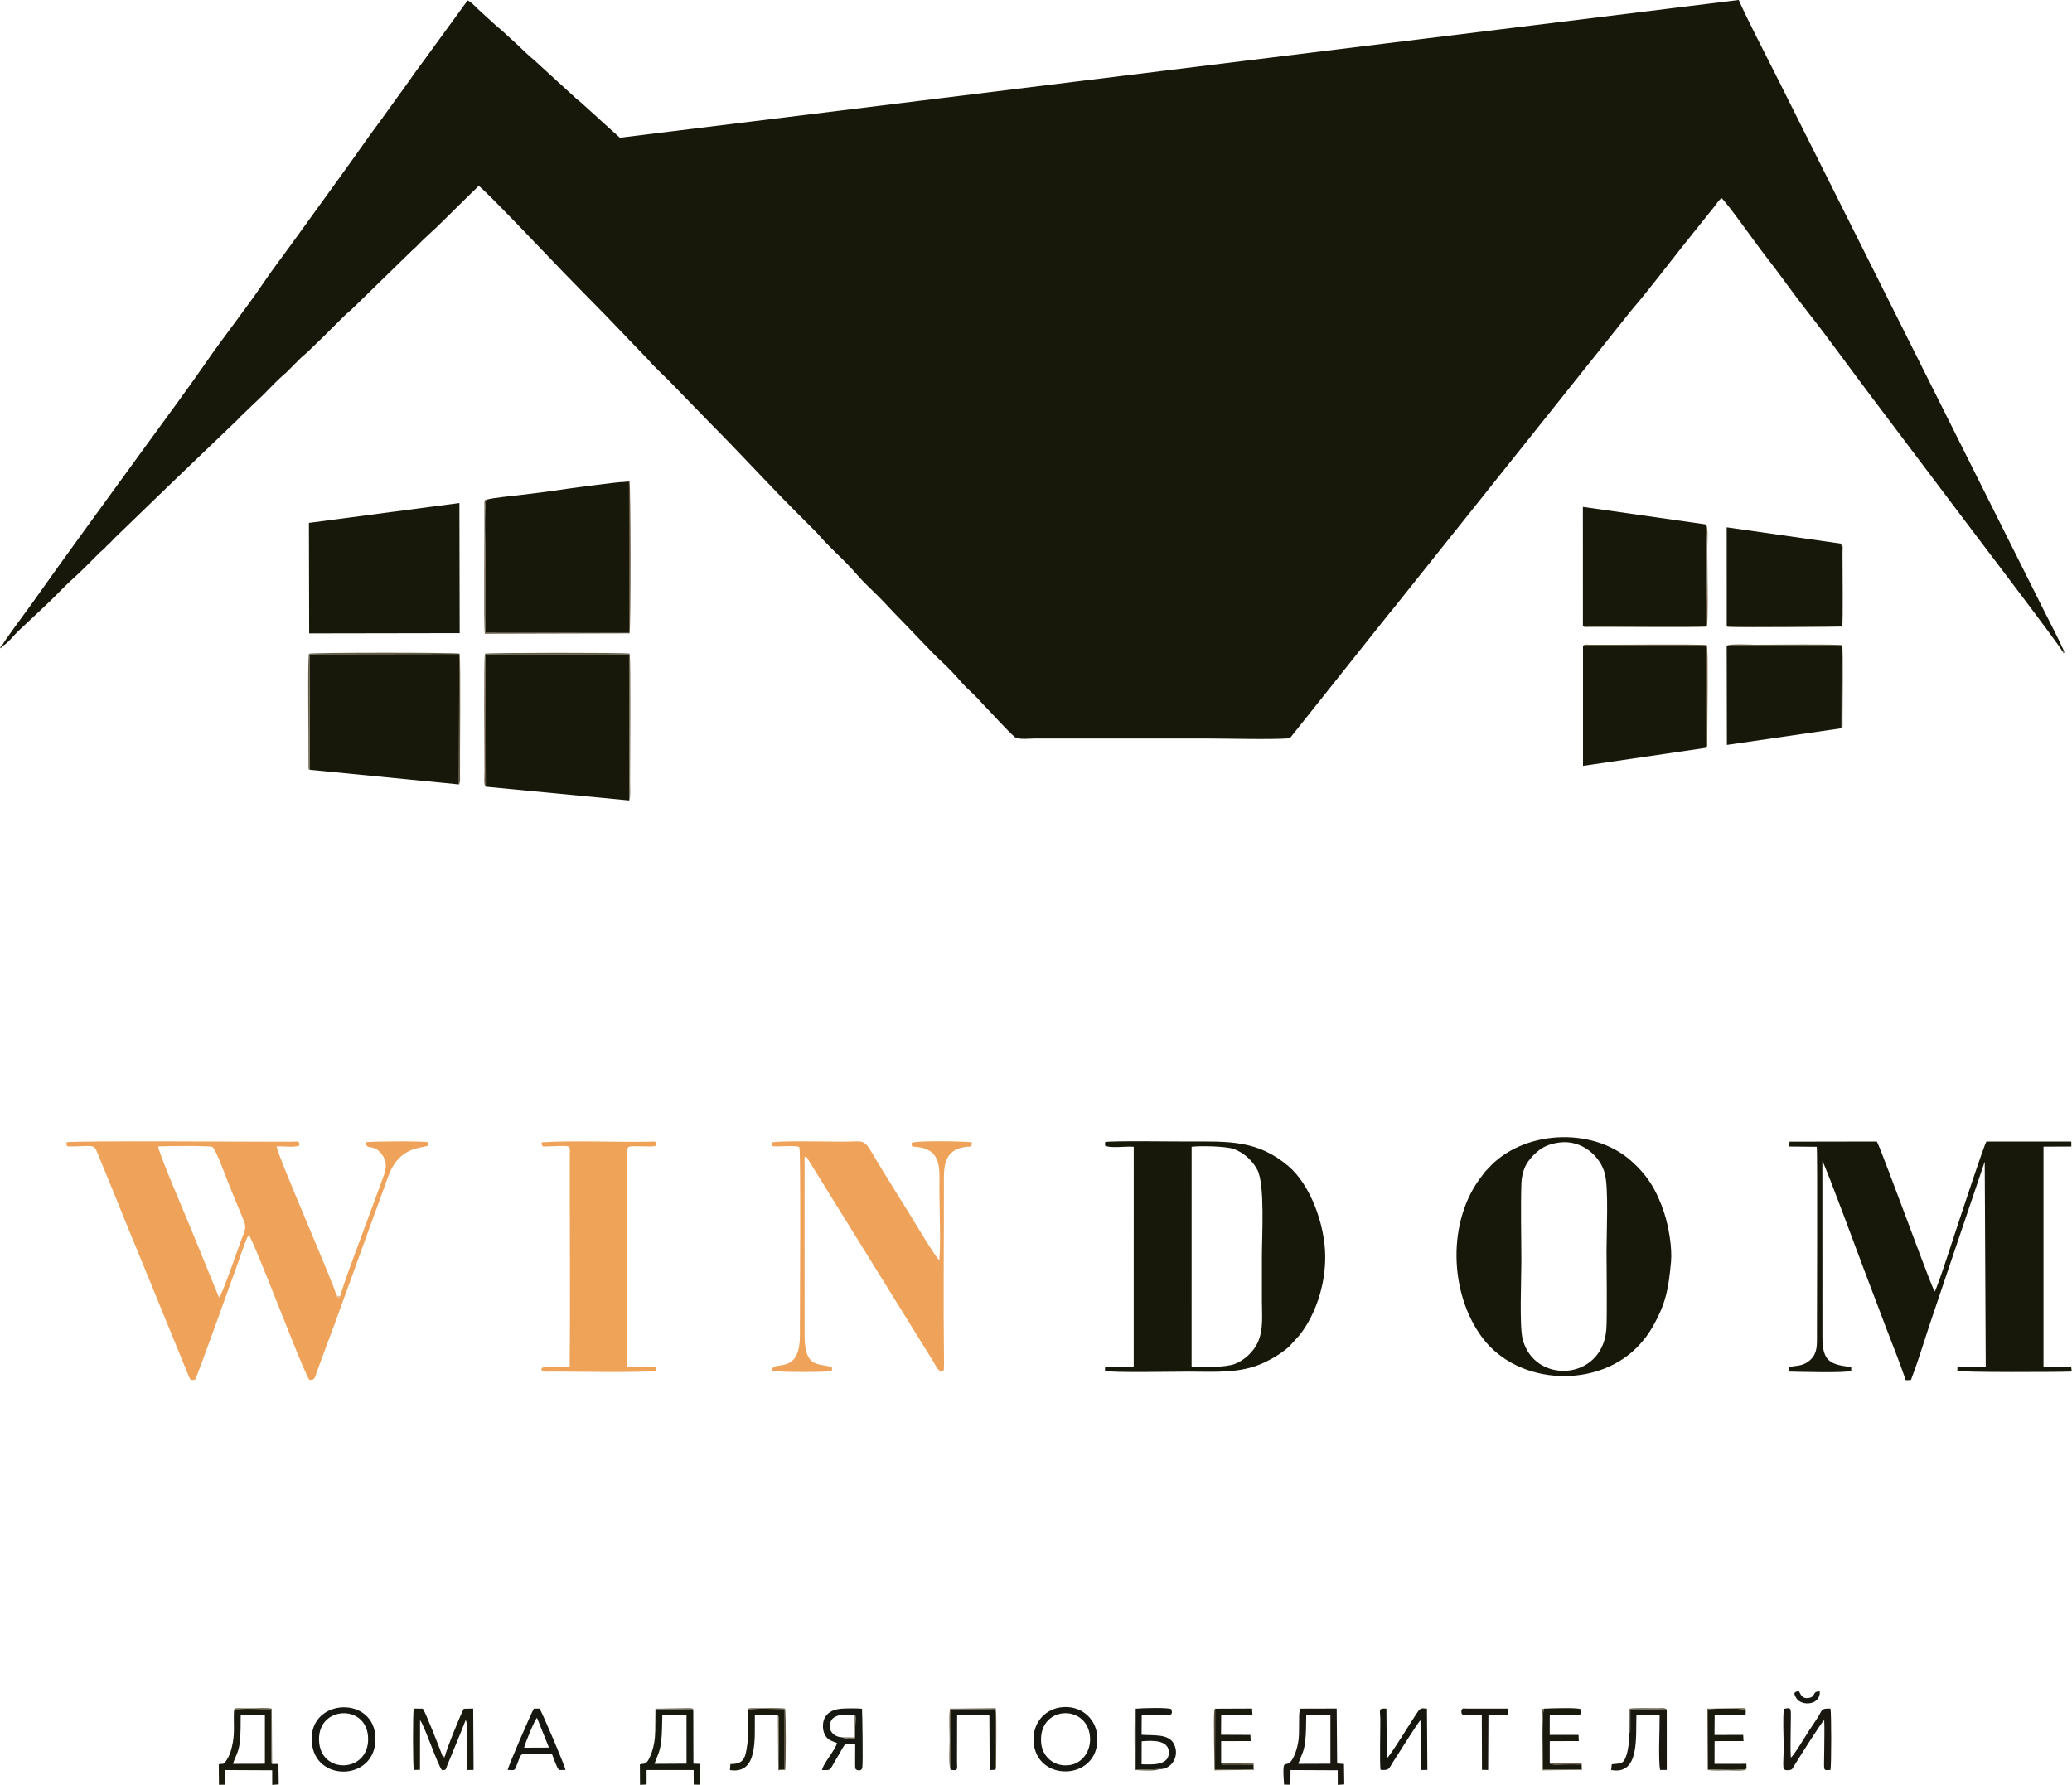 <svg width="65" height="56" viewBox="0 0 65 56" fill="none" xmlns="http://www.w3.org/2000/svg">
<g clip-path="url(#clip0_379_1266)">
<path fill-rule="evenodd" clip-rule="evenodd" d="M0.066 20.259L0.077 20.271C0.253 20.175 0.406 19.962 0.55 19.823C0.881 19.504 1.576 18.872 1.856 18.575C2.115 18.301 2.44 18.029 2.67 17.794L3.136 17.328C3.187 17.279 3.218 17.263 3.265 17.218C3.314 17.171 3.28 17.201 3.316 17.162C3.359 17.115 3.318 17.153 3.369 17.109C3.474 17.018 3.495 16.98 3.594 16.883L5 15.522C5.093 15.441 5.144 15.383 5.23 15.3L7.457 13.164C7.51 13.113 7.5 13.107 7.56 13.055L8.267 12.379C8.49 12.155 8.722 11.901 8.97 11.698L9.421 11.245C9.511 11.155 9.582 11.112 9.674 11.019L10.255 10.456C10.284 10.428 10.316 10.387 10.36 10.349L10.827 9.885C10.912 9.802 10.979 9.76 11.066 9.672L12.925 7.861C12.973 7.814 13.007 7.793 13.051 7.746C13.31 7.471 13.629 7.205 13.865 6.965L14.789 6.054C14.872 5.974 14.94 5.915 15.013 5.83C15.159 5.893 17.368 8.228 17.674 8.541C18.118 8.994 18.546 9.438 19.003 9.898L20.306 11.255C20.51 11.496 20.756 11.713 20.979 11.938L22.29 13.287C23.185 14.183 24.024 15.109 24.918 16.006C25.14 16.23 25.362 16.453 25.582 16.672C25.706 16.797 25.79 16.91 25.913 17.032C26.03 17.148 26.127 17.252 26.245 17.365C26.474 17.583 26.704 17.818 26.897 18.044C27.088 18.267 27.337 18.491 27.558 18.713C27.788 18.944 27.98 19.163 28.208 19.392C28.549 19.735 29.251 20.496 29.535 20.753C29.773 20.968 29.983 21.202 30.185 21.433C30.343 21.613 30.529 21.757 30.692 21.936C30.751 22.001 30.781 22.04 30.844 22.103C31.036 22.295 31.63 22.956 31.841 23.128C31.944 23.211 32.313 23.169 32.469 23.169H37.801C38.494 23.169 39.852 23.208 40.462 23.164L42.157 21.035C42.302 20.846 42.44 20.688 42.581 20.502L43.43 19.436C43.567 19.258 43.701 19.11 43.846 18.921L51.039 9.909C51.125 9.799 51.169 9.745 51.254 9.645C51.736 9.08 52.259 8.388 52.73 7.795C52.876 7.613 53.003 7.454 53.155 7.262L53.794 6.465C53.852 6.393 53.919 6.274 54.009 6.216C54.237 6.438 55.125 7.701 55.367 8.008C55.833 8.598 56.248 9.202 56.706 9.783C57.398 10.662 58.038 11.563 58.715 12.457L61.391 16.008C61.749 16.491 64.672 20.316 64.711 20.455L64.755 20.439C64.564 20.014 64.332 19.581 64.121 19.157L55.808 2.55C55.501 1.932 54.774 0.537 54.546 0L19.444 4.321L18.238 3.227C18.183 3.176 18.131 3.145 18.077 3.093L16.744 1.874C16.506 1.682 16.241 1.401 16.009 1.2L15.717 0.933C15.655 0.882 15.616 0.852 15.557 0.799L14.973 0.266C14.905 0.194 14.754 0.041 14.669 0.014L13.291 1.907C13.141 2.112 12.976 2.331 12.834 2.541L11.92 3.808C11.605 4.227 11.311 4.653 11.007 5.078C10.392 5.94 9.786 6.762 9.177 7.613C8.868 8.044 8.548 8.455 8.262 8.879C7.721 9.68 7.011 10.572 6.444 11.398C5.928 12.148 5.153 13.192 4.615 13.934C3.404 15.604 2.13 17.337 0.954 19.001C0.827 19.181 0.092 20.157 0.066 20.259Z" fill="#17170A"/>
<path fill-rule="evenodd" clip-rule="evenodd" d="M59.782 38.162C59.66 37.851 58.955 35.928 58.876 35.815L56.138 35.82L56.132 35.972L56.993 35.98C57.02 36.197 56.998 41.345 56.999 41.834C56.999 42.173 57.021 42.43 56.821 42.636C56.554 42.911 56.29 42.821 56.131 42.901L56.129 43.033C56.419 43.039 57.931 43.084 58.075 43.008L58.073 42.888C57.376 42.817 57.17 42.681 57.171 41.941L57.169 36.427C57.301 36.656 58.357 39.527 58.487 39.865C58.707 40.438 58.919 41.007 59.139 41.584C59.353 42.15 59.596 42.742 59.785 43.304L59.948 43.296C60.158 42.75 60.349 42.123 60.532 41.567C60.722 40.992 60.92 40.427 61.11 39.853L62.262 36.447L62.294 42.882C62.11 42.886 61.54 42.853 61.406 42.901L61.403 43.008C61.5 43.062 64.645 43.049 64.993 43.032L64.975 42.884H64.106V35.976L64.98 35.972L64.978 35.815H62.316C62.226 35.964 61.618 37.83 61.502 38.168C61.398 38.473 60.772 40.432 60.692 40.521C60.617 40.425 59.899 38.46 59.782 38.162Z" fill="#17180A"/>
<path fill-rule="evenodd" clip-rule="evenodd" d="M4.963 35.968C5.192 35.957 6.546 35.941 6.662 35.985C6.764 36.035 7.095 36.95 7.162 37.114C7.323 37.505 7.475 37.894 7.643 38.285C7.758 38.551 7.649 38.676 7.56 38.923C7.46 39.197 6.957 40.663 6.871 40.708L5.907 38.35C5.78 38.044 4.954 36.118 4.963 35.968ZM10.69 40.633L10.645 40.72C10.569 40.69 10.583 40.706 10.543 40.613C10.505 40.355 8.685 36.213 8.679 35.969C8.876 35.955 9.242 36.01 9.388 35.943C9.385 35.782 9.415 35.821 9.02 35.822C8.03 35.826 2.314 35.782 2.082 35.84C2.095 35.983 2.083 35.97 2.253 35.969C2.963 35.963 2.941 35.88 3.072 36.212L3.359 36.91C3.488 37.226 3.613 37.525 3.737 37.837C3.985 38.459 4.241 39.066 4.494 39.689L5.832 42.958C5.865 43.038 5.892 43.108 5.925 43.187C5.967 43.289 5.981 43.312 6.118 43.288C6.2 43.169 7.228 40.265 7.379 39.862C7.448 39.676 7.724 38.843 7.8 38.745C7.944 38.853 9.526 43.088 9.708 43.295C9.898 43.304 9.87 43.222 9.993 42.895C10.683 41.069 11.355 39.156 12.033 37.314C12.169 36.943 12.256 36.625 12.482 36.378C12.853 35.972 13.283 36.017 13.422 35.944L13.416 35.836C13.248 35.798 11.606 35.804 11.473 35.84C11.496 36.119 11.708 35.852 11.98 36.218C12.134 36.426 12.134 36.623 12.037 36.89C11.88 37.317 11.736 37.709 11.578 38.138C11.477 38.415 10.675 40.534 10.69 40.633Z" fill="#EFA35A"/>
<path fill-rule="evenodd" clip-rule="evenodd" d="M37.381 42.872L37.382 35.98C37.663 35.943 38.455 35.963 38.699 36.047C39.029 36.162 39.306 36.435 39.447 36.711C39.683 37.17 39.587 38.778 39.587 39.407C39.587 39.878 39.587 40.35 39.587 40.821C39.587 41.282 39.638 41.714 39.459 42.115C39.333 42.398 39.039 42.681 38.73 42.796C38.464 42.895 37.686 42.921 37.381 42.872ZM37.269 35.815C36.942 35.816 34.797 35.787 34.669 35.833L34.665 35.94C34.825 36.04 35.332 35.954 35.566 35.98L35.565 42.872C35.341 42.907 34.834 42.841 34.667 42.901L34.664 43.008C34.785 43.075 36.972 43.033 37.296 43.034C38.137 43.037 38.919 43.096 39.645 42.756C39.802 42.682 39.942 42.607 40.075 42.522C40.184 42.453 40.39 42.303 40.454 42.235L40.77 41.887C41.276 41.24 41.582 40.309 41.573 39.407C41.564 38.413 41.108 37.174 40.418 36.588C39.442 35.761 38.546 35.813 37.269 35.815Z" fill="#17180A"/>
<path fill-rule="evenodd" clip-rule="evenodd" d="M48.916 35.847C49.633 35.751 50.216 36.286 50.35 36.843C50.464 37.318 50.398 38.677 50.398 39.247C50.398 39.739 50.422 41.355 50.391 41.718C50.255 43.34 48.118 43.435 47.764 42.005C47.663 41.6 47.726 40.111 47.726 39.594C47.726 38.78 47.7 37.921 47.728 37.113C47.734 36.941 47.776 36.763 47.838 36.619C47.94 36.384 48.21 36.106 48.434 35.99C48.583 35.912 48.722 35.873 48.916 35.847ZM52.421 39.594C52.462 39.146 52.345 38.476 52.211 38.065C51.975 37.343 51.678 36.871 51.168 36.42C49.93 35.325 47.742 35.474 46.686 36.66C46.636 36.716 46.615 36.726 46.571 36.784C46.536 36.83 46.525 36.848 46.48 36.906C45.401 38.284 45.45 40.559 46.5 41.967C47.64 43.495 50.18 43.578 51.437 42.184C51.576 42.031 51.707 41.866 51.822 41.666C52.255 40.919 52.34 40.463 52.421 39.594Z" fill="#17180A"/>
<path fill-rule="evenodd" clip-rule="evenodd" d="M15.252 15.678C15.184 15.845 15.23 17.434 15.23 17.749C15.23 18.442 15.21 19.166 15.23 19.856L19.737 19.859L19.733 15.106L19.588 15.121C19.421 15.109 17.689 15.347 17.392 15.393C17.034 15.447 16.667 15.486 16.31 15.532C16.007 15.571 15.527 15.607 15.252 15.678Z" fill="#17170A"/>
<path fill-rule="evenodd" clip-rule="evenodd" d="M15.238 24.682L19.738 25.113L19.733 20.524H15.227L15.238 24.682Z" fill="#17180A"/>
<path fill-rule="evenodd" clip-rule="evenodd" d="M9.717 24.151L14.397 24.611L14.407 20.517L9.707 20.524L9.717 24.151Z" fill="#17180A"/>
<path fill-rule="evenodd" clip-rule="evenodd" d="M9.699 19.873L14.421 19.865L14.412 15.782L9.691 16.405L9.699 19.873Z" fill="#17180A"/>
<path fill-rule="evenodd" clip-rule="evenodd" d="M28.599 35.859C28.599 36.002 28.619 35.969 28.766 35.985C29.556 36.069 29.47 36.691 29.47 37.273C29.47 37.981 29.515 38.848 29.469 39.536C29.374 39.493 28.692 38.344 28.581 38.166C28.295 37.706 28.015 37.257 27.725 36.787C27.015 35.635 27.292 35.82 26.42 35.82C26.087 35.82 24.372 35.782 24.215 35.848C24.227 35.978 24.219 35.967 24.375 35.968C24.52 35.969 25.027 35.936 25.076 35.992C25.124 36.049 25.094 41.129 25.093 41.914C25.09 43.201 24.195 42.642 24.221 43.007C24.334 43.057 25.962 43.056 26.081 43.016C26.111 42.945 26.106 43.003 26.096 42.9C25.733 42.746 25.237 42.99 25.241 41.887L25.241 36.293C25.349 36.333 25.283 36.274 25.36 36.395L29.259 42.687C29.402 42.922 29.436 43.047 29.589 43.023C29.605 42.992 29.599 43.018 29.611 42.953L29.615 42.767C29.591 40.878 29.614 38.878 29.611 36.979C29.611 36.664 29.637 36.38 29.826 36.189C29.921 36.093 30.009 36.048 30.151 36.011C30.482 35.925 30.473 36.055 30.489 35.843C30.392 35.807 28.704 35.777 28.599 35.859Z" fill="#EFA35A"/>
<path fill-rule="evenodd" clip-rule="evenodd" d="M20.186 35.966C20.312 35.965 20.491 35.986 20.581 35.944C20.577 35.782 20.562 35.818 20.373 35.821C19.355 35.84 17.918 35.777 16.989 35.841C17.003 36.005 17.029 35.971 17.214 35.967C17.962 35.949 17.876 35.905 17.875 36.233C17.869 38.442 17.894 40.68 17.872 42.881L17.534 42.885C17.352 42.886 16.954 42.843 16.986 42.973C17.008 43.062 17.161 43.033 17.268 43.033C18.198 43.032 19.786 43.071 20.561 43.016C20.593 42.947 20.589 43.011 20.577 42.905C20.382 42.84 19.935 42.916 19.681 42.876L19.681 36.5C19.681 36.404 19.642 36.007 19.724 35.983C19.729 35.982 19.738 35.978 19.745 35.976L19.814 35.964C19.845 35.962 19.913 35.964 19.947 35.964C20.027 35.965 20.107 35.966 20.186 35.966Z" fill="#EFA359"/>
<path fill-rule="evenodd" clip-rule="evenodd" d="M53.525 23.461L53.529 20.259L49.66 20.264V24.028L53.525 23.461Z" fill="#17170A"/>
<path fill-rule="evenodd" clip-rule="evenodd" d="M49.657 19.635L53.53 19.645C53.516 19.142 53.586 16.708 53.504 16.452L49.656 15.903L49.657 19.635Z" fill="#17170A"/>
<path fill-rule="evenodd" clip-rule="evenodd" d="M57.768 22.848L57.773 20.258L54.168 20.263L54.174 23.371L57.768 22.848Z" fill="#17170A"/>
<path fill-rule="evenodd" clip-rule="evenodd" d="M54.169 19.634L57.776 19.644C57.765 19.233 57.822 17.264 57.758 17.057L54.168 16.544L54.169 19.634Z" fill="#17170A"/>
<path fill-rule="evenodd" clip-rule="evenodd" d="M13.963 55.095C13.913 55.221 13.891 55.118 13.89 55.117C13.819 54.92 13.343 53.697 13.263 53.608L12.979 53.607C12.949 53.748 12.95 55.4 12.982 55.534L13.175 55.526L13.177 53.97C13.308 54.115 13.738 55.403 13.866 55.538C14.005 55.534 13.978 55.528 14.025 55.402L14.281 54.78C14.393 54.502 14.506 54.236 14.609 53.965C14.614 53.971 14.617 53.98 14.619 53.985C14.621 53.99 14.626 53.999 14.627 54.006C14.672 54.155 14.613 55.271 14.652 55.535L14.857 55.531L14.845 53.605L14.552 53.612C14.476 53.708 13.965 54.991 13.963 55.095Z" fill="#19190E"/>
<path fill-rule="evenodd" clip-rule="evenodd" d="M40.977 53.802L41.736 53.802L41.736 55.336L40.73 55.34C40.81 55.087 40.905 54.983 40.943 54.657C40.977 54.362 40.973 54.098 40.977 53.802ZM40.485 55.535L41.965 55.542L41.966 56L42.171 55.985L42.161 55.345L41.947 55.328L41.933 53.605L40.781 53.608C40.721 53.868 40.785 54.339 40.724 54.667C40.695 54.825 40.657 54.961 40.595 55.097C40.342 55.653 40.21 54.923 40.281 55.991L40.481 55.995L40.485 55.535Z" fill="#191710"/>
<path fill-rule="evenodd" clip-rule="evenodd" d="M7.551 53.803L8.31 53.802L8.31 55.337L7.309 55.34C7.386 55.095 7.486 54.988 7.523 54.659C7.556 54.358 7.546 54.106 7.551 53.803ZM8.536 55.344C8.514 55.295 8.532 55.4 8.515 55.278L8.511 53.621C8.205 53.629 7.607 53.587 7.344 53.642C7.316 53.999 7.372 54.334 7.298 54.699C7.268 54.852 7.23 55.002 7.167 55.122C7.152 55.152 7.078 55.275 7.065 55.288C6.972 55.383 6.999 55.311 6.863 55.357L6.869 55.997L7.055 55.995L7.059 55.535L8.539 55.542L8.54 56L8.745 55.985L8.735 55.343L8.536 55.344Z" fill="#19190E"/>
<path fill-rule="evenodd" clip-rule="evenodd" d="M20.777 53.816L21.536 53.8L21.537 55.334L20.531 55.34C20.615 55.097 20.7 54.98 20.739 54.664C20.777 54.358 20.766 54.12 20.777 53.816ZM20.551 54.337C20.554 54.553 20.513 54.79 20.446 54.978C20.284 55.426 20.219 55.307 20.074 55.357L20.078 55.999L20.284 55.988L20.284 55.535L21.76 55.535L21.763 55.991L21.966 55.995L21.951 55.341L21.753 55.333L21.749 53.634L20.586 53.626C20.587 53.748 20.617 54.286 20.551 54.337Z" fill="#16190D"/>
<path fill-rule="evenodd" clip-rule="evenodd" d="M55.964 53.614C55.921 53.895 55.955 54.483 55.955 54.796C55.954 55.44 55.877 55.555 56.102 55.539C56.225 55.53 56.217 55.507 56.272 55.419C56.358 55.282 57.127 54.045 57.227 53.968C57.241 54.259 57.228 54.582 57.228 54.876C57.228 55.607 57.166 55.541 57.423 55.532C57.454 55.399 57.454 53.733 57.423 53.606C57.102 53.597 57.175 53.655 57.016 53.898C56.924 54.039 56.83 54.178 56.74 54.314C56.639 54.468 56.284 55.068 56.18 55.145C56.16 54.863 56.176 54.525 56.176 54.236C56.176 53.557 56.236 53.565 55.964 53.614Z" fill="#191710"/>
<path fill-rule="evenodd" clip-rule="evenodd" d="M32.663 54.69C32.557 53.529 34.065 53.437 34.19 54.452C34.248 54.93 33.953 55.324 33.552 55.38C33.069 55.447 32.701 55.115 32.663 54.69ZM32.435 54.744C32.61 55.965 34.564 55.832 34.417 54.43C34.361 53.894 33.884 53.48 33.264 53.569C32.741 53.644 32.344 54.114 32.435 54.744Z" fill="#151710"/>
<path fill-rule="evenodd" clip-rule="evenodd" d="M10.015 54.69C9.891 53.538 11.441 53.433 11.543 54.45C11.657 55.6 10.124 55.705 10.015 54.69ZM9.791 54.743C9.964 55.971 11.909 55.843 11.77 54.426C11.645 53.158 9.59 53.314 9.791 54.743Z" fill="#151710"/>
<path fill-rule="evenodd" clip-rule="evenodd" d="M43.307 55.527C43.605 55.563 43.578 55.462 43.719 55.253C43.85 55.058 44.493 54.015 44.562 53.975L44.573 55.534L44.778 55.531L44.764 53.609C44.63 53.597 44.565 53.582 44.493 53.683C44.318 53.928 43.602 55.115 43.506 55.165L43.492 53.608C43.22 53.588 43.3 53.661 43.301 53.943C43.303 54.332 43.278 55.257 43.307 55.527Z" fill="#15160E"/>
<path fill-rule="evenodd" clip-rule="evenodd" d="M26.813 53.809C26.847 53.864 26.825 53.759 26.842 53.889L26.82 54.531C26.695 54.563 26.511 54.555 26.411 54.506C26.139 54.501 25.923 54.244 26.081 53.973C26.2 53.769 26.566 53.782 26.813 53.809ZM27.042 53.613C26.914 53.593 26.494 53.597 26.358 53.613C26.135 53.639 25.992 53.721 25.902 53.847C25.804 53.982 25.788 54.228 25.864 54.398C25.948 54.585 26.061 54.611 26.259 54.688C26.198 54.914 25.814 55.343 25.789 55.535C26.097 55.541 26.002 55.571 26.281 55.108C26.559 54.647 26.441 54.706 26.829 54.709C26.831 54.81 26.819 55.444 26.832 55.484C26.857 55.555 27.029 55.587 27.051 55.463C27.078 55.319 27.051 53.682 27.042 53.613Z" fill="#161911"/>
<path fill-rule="evenodd" clip-rule="evenodd" d="M51.114 54.38C51.109 54.611 51.092 54.838 51.027 55.054C50.934 55.364 50.845 55.319 50.562 55.353L50.543 55.533C51.446 55.705 51.31 54.496 51.336 53.803L52.064 53.813C52.069 54.169 52.017 55.268 52.08 55.532H52.288L52.287 53.635L51.144 53.621L51.144 54.183C51.144 54.205 51.146 54.274 51.144 54.291L51.114 54.38Z" fill="#191710"/>
<path fill-rule="evenodd" clip-rule="evenodd" d="M35.815 54.633C36.17 54.599 36.69 54.592 36.667 55.009C36.647 55.394 36.158 55.364 35.813 55.354L35.815 54.633ZM36.356 55.504C36.747 55.533 37.014 55.104 36.834 54.73C36.669 54.387 36.209 54.458 35.812 54.428L35.817 53.807C35.98 53.787 36.222 53.801 36.395 53.801C36.604 53.801 36.84 53.873 36.741 53.623C36.613 53.567 35.816 53.591 35.627 53.61L35.625 55.511C35.865 55.525 36.125 55.515 36.356 55.504Z" fill="#151710"/>
<path fill-rule="evenodd" clip-rule="evenodd" d="M16.442 54.834C16.466 54.706 16.778 53.945 16.847 53.897L17.221 54.831L16.442 54.834ZM15.926 55.531C16.182 55.55 16.141 55.548 16.224 55.346C16.396 54.925 16.214 55.024 17.318 55.039C17.384 55.196 17.445 55.419 17.538 55.534L17.74 55.533C17.734 55.43 17.001 53.704 16.924 53.606L16.748 53.607C16.671 53.727 15.935 55.434 15.926 55.531Z" fill="#151710"/>
<path fill-rule="evenodd" clip-rule="evenodd" d="M24.403 53.806C24.406 53.812 24.412 53.813 24.413 53.824L24.43 53.889C24.451 54.092 24.408 55.169 24.433 55.514L24.615 55.514L24.616 53.621C24.329 53.621 23.724 53.59 23.473 53.638C23.45 54.001 23.493 54.373 23.443 54.737C23.385 55.151 23.342 55.35 22.913 55.346L22.898 55.536C23.794 55.678 23.668 54.528 23.68 53.802L24.403 53.806Z" fill="#19190E"/>
<path fill-rule="evenodd" clip-rule="evenodd" d="M48.617 55.329L48.617 54.628L49.529 54.626L49.519 54.432L48.615 54.432L48.617 53.803C48.823 53.8 49.029 53.801 49.235 53.801C49.445 53.801 49.679 53.874 49.581 53.623C49.461 53.57 48.637 53.599 48.439 53.608C48.36 53.757 48.399 55.237 48.409 55.516L49.608 55.517L49.606 55.358C49.439 55.354 49.27 55.357 49.102 55.357C48.892 55.357 48.707 55.381 48.617 55.329Z" fill="#19190E"/>
<path fill-rule="evenodd" clip-rule="evenodd" d="M54.792 55.49L54.785 55.339L53.785 55.341L53.788 54.627L54.695 54.626L54.686 54.431L53.785 54.434L53.79 53.803C54.007 53.797 54.605 53.843 54.763 53.784L54.766 53.649C54.628 53.582 53.788 53.612 53.582 53.623L53.583 55.514C53.801 55.52 54.646 55.558 54.792 55.49Z" fill="#19190E"/>
<path fill-rule="evenodd" clip-rule="evenodd" d="M29.82 55.527C30.07 55.568 30.024 55.512 30.022 55.277L30.025 53.801L31.037 53.806L31.047 55.535L31.223 55.527L31.222 53.621L29.821 53.626L29.82 55.527Z" fill="#151710"/>
<path fill-rule="evenodd" clip-rule="evenodd" d="M38.308 55.323L38.308 54.628L39.235 54.626L39.226 54.432L38.305 54.428L38.31 53.802L39.29 53.8L39.278 53.605L38.12 53.61L38.117 55.512L39.311 55.514L39.313 55.361L38.543 55.359C38.349 55.358 38.363 55.377 38.308 55.323Z" fill="#19190E"/>
<path fill-rule="evenodd" clip-rule="evenodd" d="M46.485 53.802L46.491 55.531L46.684 55.532L46.693 53.802L47.322 53.799L47.314 53.606H45.998C45.918 53.606 45.89 53.584 45.855 53.641C45.834 53.676 45.845 53.763 45.864 53.782C45.905 53.823 46.389 53.802 46.485 53.802Z" fill="#191710"/>
<path fill-rule="evenodd" clip-rule="evenodd" d="M15.24 24.681L15.229 20.524H19.736L19.741 25.112C19.787 25.032 19.765 24.644 19.765 24.55C19.765 23.98 19.791 20.716 19.753 20.507C19.565 20.473 15.385 20.475 15.214 20.509C15.174 20.695 15.199 23.694 15.2 24.203C15.2 24.366 15.169 24.641 15.24 24.681Z" fill="#655A43"/>
<path fill-rule="evenodd" clip-rule="evenodd" d="M9.717 24.151L9.707 20.524L14.407 20.517L14.397 24.611C14.447 24.535 14.432 24.467 14.431 24.364C14.424 23.735 14.458 20.728 14.418 20.508C14.246 20.47 9.893 20.47 9.694 20.509C9.641 20.76 9.687 23.262 9.679 23.964C9.676 24.192 9.687 24.131 9.717 24.151Z" fill="#655A43"/>
<path fill-rule="evenodd" clip-rule="evenodd" d="M15.252 15.678C15.193 15.712 15.218 15.635 15.197 15.773C15.195 15.782 15.198 15.89 15.198 15.908C15.206 16.564 15.171 19.646 15.211 19.883L19.751 19.871C19.79 19.666 19.788 15.286 19.748 15.093C19.662 15.079 19.644 15.073 19.587 15.121L19.732 15.107L19.736 19.859L15.23 19.856C15.21 19.166 15.23 18.442 15.23 17.749C15.23 17.434 15.183 15.845 15.252 15.678Z" fill="#61533D"/>
<path fill-rule="evenodd" clip-rule="evenodd" d="M53.525 23.461C53.563 23.415 53.539 23.516 53.56 23.378L53.559 23.057C53.56 22.498 53.591 20.479 53.548 20.241C53.327 20.202 50.474 20.236 49.871 20.228C49.783 20.227 49.699 20.206 49.66 20.264L53.529 20.259L53.525 23.461Z" fill="#665A3D"/>
<path fill-rule="evenodd" clip-rule="evenodd" d="M57.768 22.849C57.807 22.802 57.789 22.857 57.803 22.765L57.802 22.524C57.802 22.062 57.829 20.452 57.79 20.241C57.6 20.206 55.424 20.228 55.042 20.228C54.949 20.228 54.219 20.189 54.168 20.263L57.773 20.258L57.768 22.849Z" fill="#655A43"/>
<path fill-rule="evenodd" clip-rule="evenodd" d="M49.66 19.635C49.719 19.694 49.698 19.671 49.899 19.669C50.488 19.663 53.344 19.695 53.548 19.658C53.592 19.427 53.559 17.695 53.559 17.216C53.559 17.038 53.599 16.484 53.507 16.452C53.589 16.708 53.519 19.142 53.533 19.645L49.66 19.635Z" fill="#61533D"/>
<path fill-rule="evenodd" clip-rule="evenodd" d="M54.168 19.634C54.21 19.676 54.15 19.663 54.272 19.672C54.616 19.696 57.733 19.668 57.791 19.658C57.828 19.462 57.801 17.807 57.802 17.349C57.802 17.244 57.833 17.098 57.757 17.057C57.821 17.264 57.764 19.232 57.775 19.644L54.168 19.634Z" fill="#5C513C"/>
<path fill-rule="evenodd" clip-rule="evenodd" d="M56.738 53.273C56.535 53.303 56.495 53.175 56.435 53.062C56.256 53.075 56.264 53.139 56.359 53.288C56.514 53.529 57.102 53.514 57.09 53.071C56.838 53.053 56.98 53.238 56.738 53.273Z" fill="#151710"/>
<path fill-rule="evenodd" clip-rule="evenodd" d="M29.82 55.527L29.82 53.626L31.222 53.621L31.223 55.528C31.24 55.493 31.229 55.562 31.248 55.464L31.25 55.276C31.248 54.91 31.273 53.793 31.236 53.596L29.803 53.609C29.763 53.826 29.791 54.335 29.791 54.583C29.791 54.775 29.756 55.411 29.82 55.527Z" fill="#61533D"/>
<path fill-rule="evenodd" clip-rule="evenodd" d="M24.403 53.806L24.415 55.54L24.631 55.531C24.658 55.386 24.658 53.74 24.629 53.609C24.494 53.579 23.953 53.597 23.741 53.596C23.7 53.596 23.616 53.591 23.581 53.594C23.464 53.604 23.509 53.582 23.473 53.639C23.724 53.59 24.329 53.621 24.616 53.621L24.615 55.514L24.433 55.514C24.408 55.169 24.45 54.092 24.43 53.889L24.413 53.824C24.412 53.813 24.406 53.812 24.403 53.806Z" fill="#61533D"/>
<path fill-rule="evenodd" clip-rule="evenodd" d="M38.307 55.324C38.362 55.377 38.348 55.358 38.543 55.359L39.313 55.361L39.31 55.515L38.116 55.512L38.119 53.61C38.103 53.641 38.112 53.58 38.094 53.676C38.064 53.838 38.099 55.52 38.101 55.543L39.334 55.531L39.326 55.332L38.307 55.324Z" fill="#61533D"/>
<path fill-rule="evenodd" clip-rule="evenodd" d="M48.616 55.329C48.706 55.381 48.892 55.357 49.101 55.356C49.269 55.356 49.438 55.354 49.605 55.358L49.607 55.517L48.408 55.516C48.398 55.237 48.359 53.756 48.438 53.607C48.387 53.634 48.38 53.545 48.384 53.836C48.385 53.916 48.384 53.996 48.384 54.076C48.384 54.236 48.384 54.396 48.384 54.556C48.384 54.827 48.358 55.285 48.394 55.543L49.628 55.531L49.62 55.33L48.616 55.329Z" fill="#655A43"/>
<path fill-rule="evenodd" clip-rule="evenodd" d="M54.795 55.491C54.649 55.559 53.804 55.521 53.585 55.515L53.585 53.623C53.791 53.612 54.631 53.582 54.769 53.65C54.733 53.581 54.793 53.599 54.649 53.592L53.559 53.609L53.572 55.532C53.736 55.562 54.019 55.545 54.196 55.545C54.379 55.545 54.769 55.584 54.795 55.491Z" fill="#655A43"/>
<path fill-rule="evenodd" clip-rule="evenodd" d="M36.355 55.504C36.125 55.516 35.864 55.525 35.624 55.511L35.627 53.61C35.562 53.736 35.601 55.479 35.608 55.533C35.717 55.547 36.322 55.575 36.355 55.504Z" fill="#61533D"/>
<path fill-rule="evenodd" clip-rule="evenodd" d="M8.536 55.344L8.527 53.609C8.372 53.576 8.1 53.598 7.93 53.598C7.824 53.598 7.718 53.598 7.612 53.598C7.572 53.598 7.484 53.592 7.451 53.595C7.328 53.606 7.379 53.583 7.344 53.642C7.607 53.587 8.205 53.629 8.511 53.621L8.514 55.278C8.532 55.4 8.514 55.295 8.536 55.344Z" fill="#5D5233"/>
<path fill-rule="evenodd" clip-rule="evenodd" d="M51.117 54.38L51.147 54.291C51.149 54.274 51.147 54.206 51.147 54.183L51.147 53.621L52.291 53.635C52.226 53.572 52.126 53.595 51.994 53.596C51.783 53.597 51.269 53.582 51.122 53.61L51.117 54.38Z" fill="#5D5442"/>
<path fill-rule="evenodd" clip-rule="evenodd" d="M20.551 54.337C20.616 54.286 20.587 53.748 20.586 53.626L21.749 53.634C21.706 53.585 21.765 53.618 21.695 53.599C21.695 53.598 21.624 53.594 21.62 53.594L20.561 53.61L20.551 54.337Z" fill="#5D5442"/>
<path fill-rule="evenodd" clip-rule="evenodd" d="M26.41 54.506C26.511 54.554 26.695 54.562 26.82 54.53L26.841 53.889C26.825 53.759 26.846 53.863 26.812 53.809L26.813 54.511L26.41 54.506Z" fill="#776A55"/>
<path fill-rule="evenodd" clip-rule="evenodd" d="M10.691 40.634C10.667 40.647 10.643 40.669 10.639 40.662C10.634 40.655 10.62 40.667 10.61 40.673L10.543 40.613C10.583 40.706 10.569 40.69 10.645 40.72L10.691 40.634Z" fill="#E7B888"/>
<path fill-rule="evenodd" clip-rule="evenodd" d="M64.754 20.439L64.709 20.455C64.744 20.492 64.651 20.507 64.752 20.488C64.842 20.378 64.758 20.444 64.754 20.439Z" fill="#8E846F"/>
<path fill-rule="evenodd" clip-rule="evenodd" d="M0.077 20.271L0.066 20.259C0.003 20.302 0.029 20.252 0.004 20.339C0.075 20.311 0.043 20.331 0.077 20.271Z" fill="#504732"/>
<path fill-rule="evenodd" clip-rule="evenodd" d="M13.891 55.117C13.891 55.118 13.914 55.22 13.964 55.095L13.891 55.117Z" fill="#675A46"/>
</g>
<defs>
<clipPath id="clip0_379_1266">
<rect width="65" height="56" fill="white"/>
</clipPath>
</defs>
</svg>
